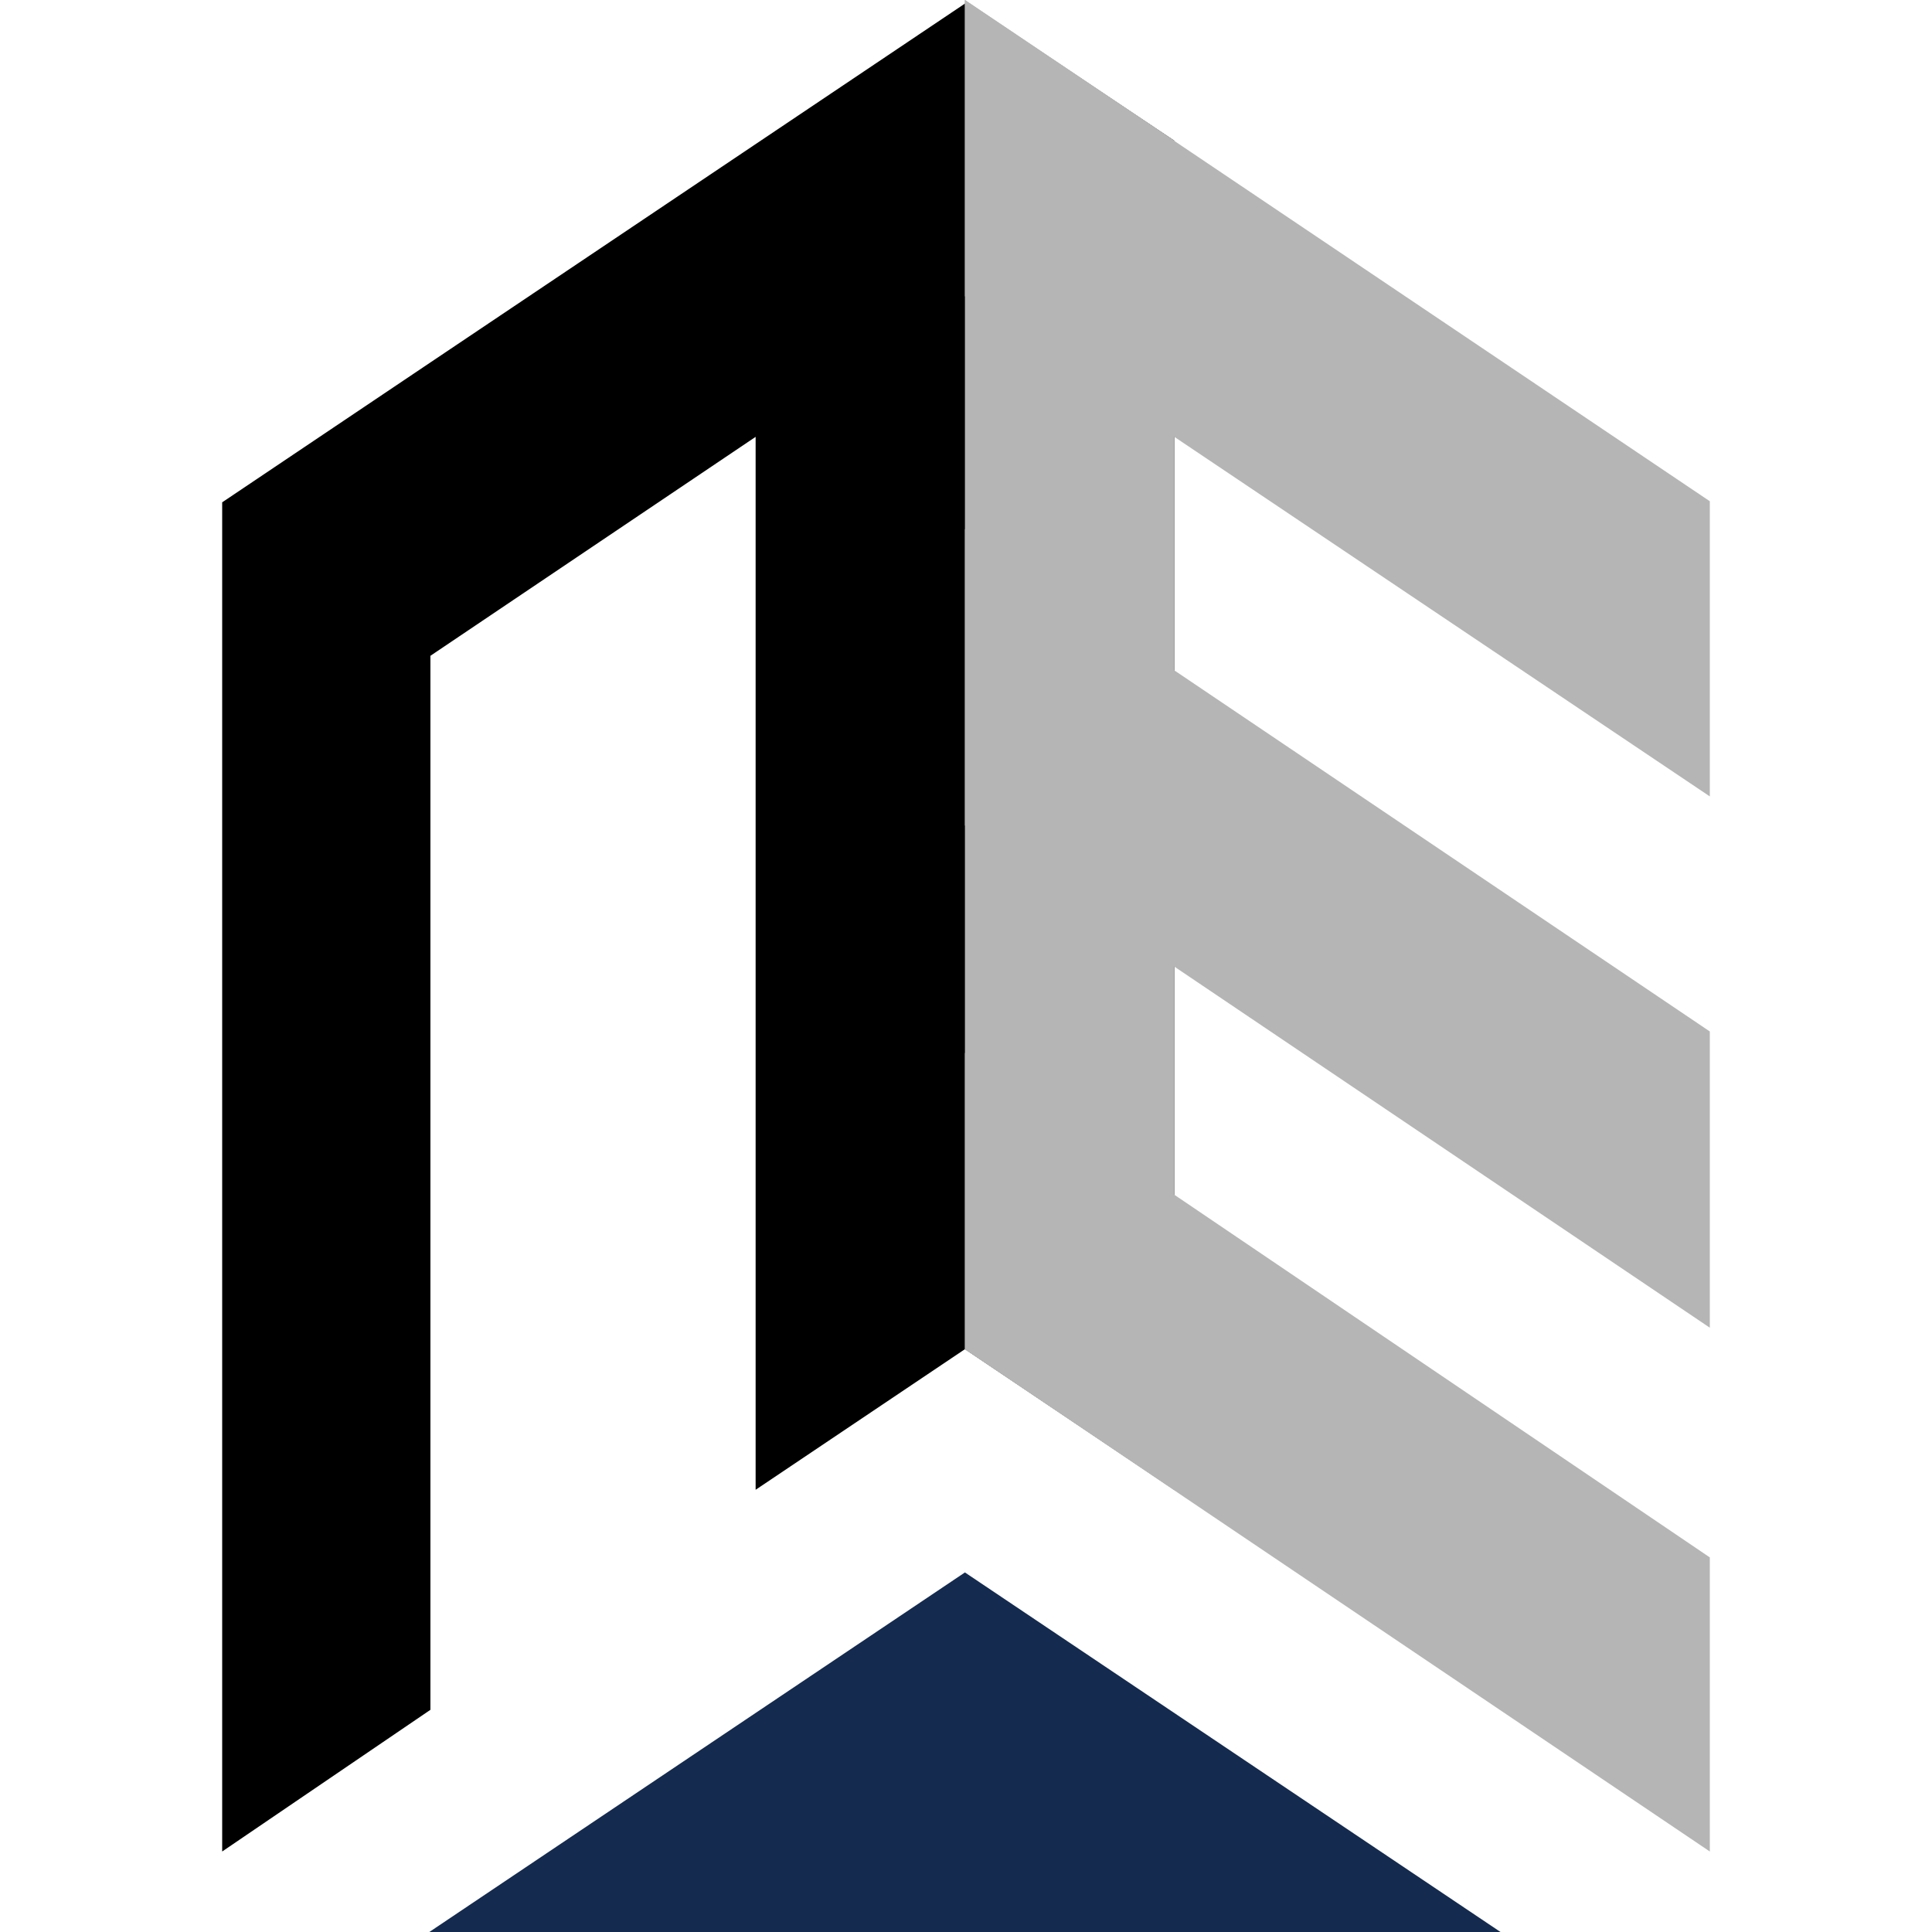 <?xml version="1.0" encoding="utf-8"?>
<svg xmlns="http://www.w3.org/2000/svg" viewBox="0 0 180 180">
  <style>
    .triangle {
      fill: #142a4e;
    }
    .a {
      fill: #b5b5b6;
    }

    @media (prefers-color-scheme: dark) {
      .triangle {
        fill: #ffffff;
      }
      .e {
        fill: #9fa0a0;
      }
      .a {
        fill: #c9c9ca;
      }
    }
  </style>
  <path class="triangle" d="M89.9,146.5L40,180h99.8L89.9,146.5z" />
  <path
    class="e"
    d="M109.4,13.1v125.7l-19.5-13.1l0,0l-19.5,13.1V40.7L40.1,61.1v98.2l-19.4,13.2V46.8
	l19.5-13.1L90.1,0.2L109.4,13.1z"
  />
  <path class="a" d="M89.9,27.6l69.4,46.6V46.7L89.9,0V27.6z" />
  <path class="a" d="M89.9,76.9l69.4,46.8V96.1L89.9,49.3V76.9z" />
  <path class="a" d="M89.9,125.7l69.4,46.8v-27.4l-69.4-47V125.7z" />
  <path class="a" d="M89.9,0l19.5,13.1v125.7l-19.5-13.1V0z" />
</svg>
